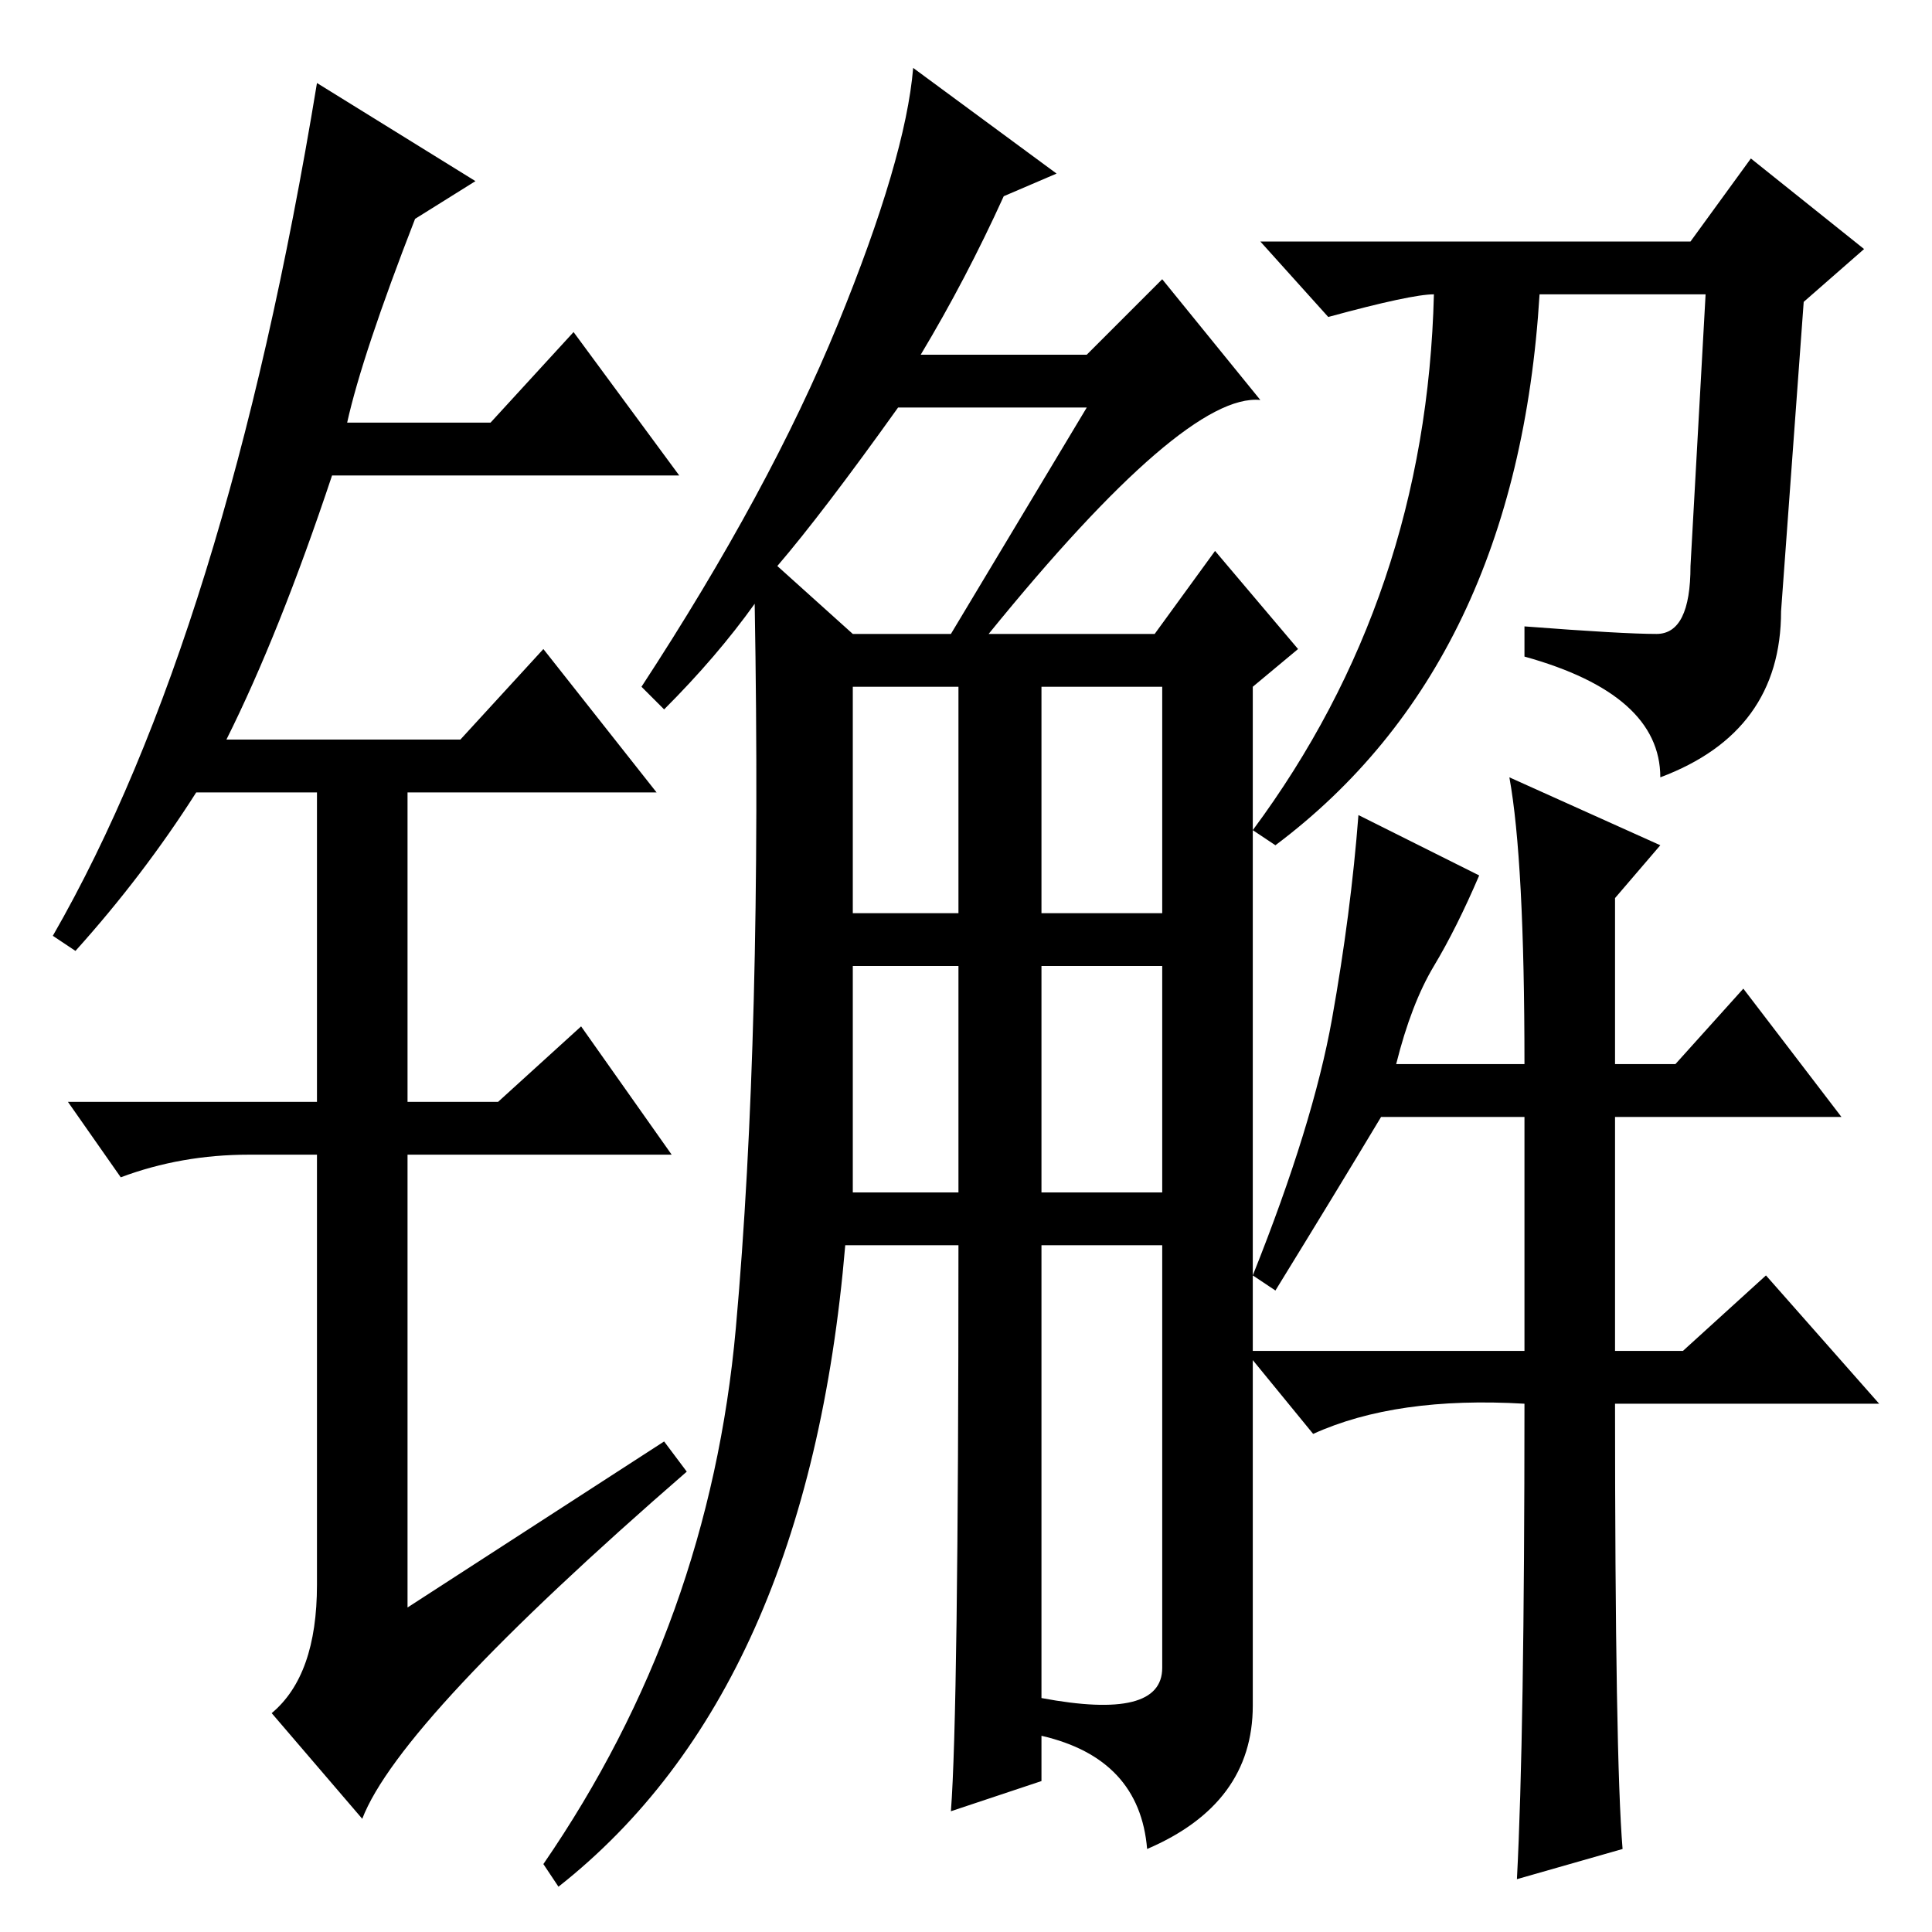 <?xml version="1.0" standalone="no"?>
<!DOCTYPE svg PUBLIC "-//W3C//DTD SVG 1.1//EN" "http://www.w3.org/Graphics/SVG/1.1/DTD/svg11.dtd" >
<svg xmlns="http://www.w3.org/2000/svg" xmlns:xlink="http://www.w3.org/1999/xlink" version="1.1" viewBox="0 -36 256 256">
  <g transform="matrix(1 0 0 -1 0 220)">
   <path fill="currentColor"
d="M127 91h-15q-5 -59 -38 -85l-2 3q22 32 25.5 71t2.5 96q-5 -7 -12 -14l-3 3q17 26 26 48t10 34l19 -14l-7 -3q-5 -11 -11 -21h22l10 10l13 -16q-10 1 -36 -31h22l8 11l11 -13l-6 -5v-135q0 -13 -14 -19q-1 12 -14 15v-6l-12 -4q1 13 1 75zM138 31q16 -3 16 4v56h-16v-60z
M113 135h14v30h-14v-30zM138 135h16v30h-16v-30zM113 98h14v30h-14v-30zM138 98h16v30h-16v-30zM103 181l10 -9h13l18 30h-25q-10 -14 -16 -21zM219.5 172q4.5 0 4.5 9l2 36h-22q-3 -49 -35 -73l-3 2q23 31 24 71q-3 0 -14 -3l-9 10h57l8 11l15 -12l-8 -7l-3 -41
q0 -16 -16 -22q0 11 -18 16v4q13 -1 17.5 -1zM202 70q-17 1 -28 -4l-9 11h37v31h-19q-6 -10 -14 -23l-3 2q8 20 10.5 34t3.5 27l16 -8q-3 -7 -6 -12t-5 -13h17q0 27 -2 38l20 -9l-6 -7v-22h8l9 10l13 -17h-30v-31h9l11 10l15 -17h-35q0 -47 1 -59l-14 -4q1 19 1 63zM88 65
l3 -4q-38 -33 -43 -46l-12 14q6 5 6 17v57h-9q-9 0 -17 -3l-7 10h33v41h-16q-7 -11 -16 -21l-3 2q23 40 35 113l21 -13l-8 -5q-7 -18 -9 -27h19l11 12l14 -19h-46q-7 -21 -14 -35h31l11 12l15 -19h-33v-41h12l11 10l12 -17h-35v-60z" />
  </g>

</svg>

